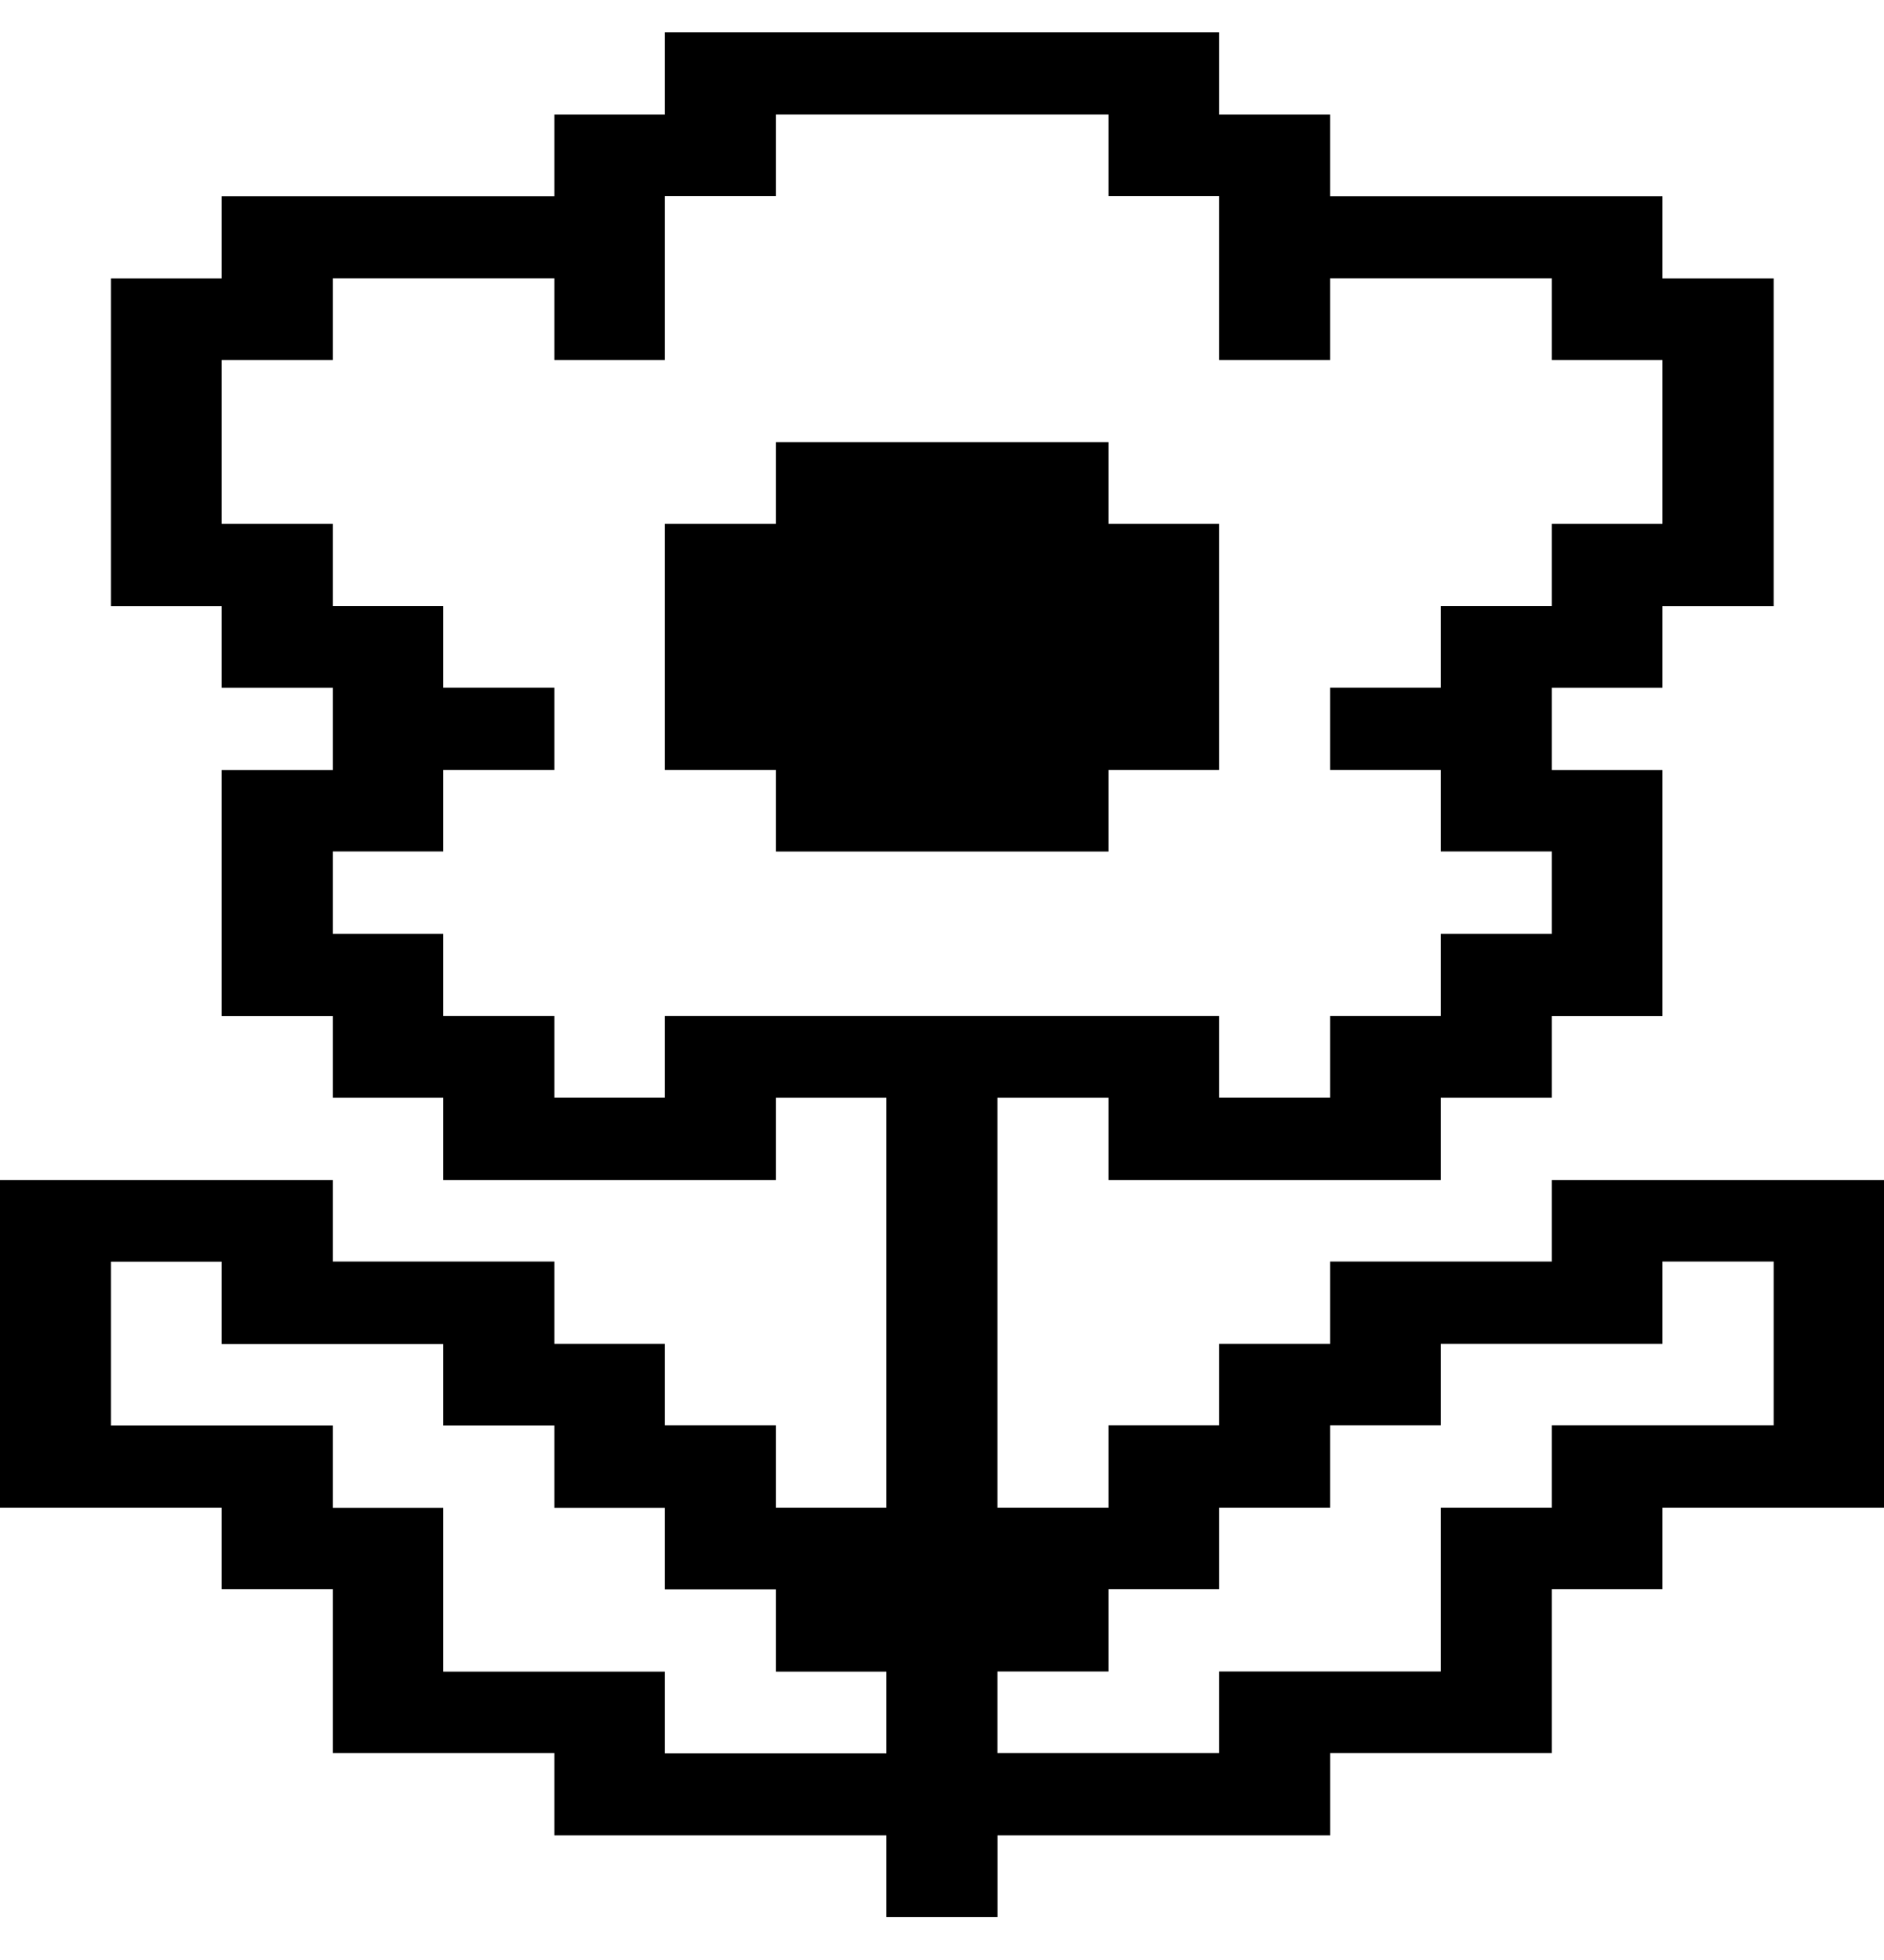 <?xml version="1.0" encoding="UTF-8"?>
<svg width="25px" height="26px" viewBox="0 0 25 26" version="1.1" xmlns="http://www.w3.org/2000/svg" xmlns:xlink="http://www.w3.org/1999/xlink">
    <!-- Generator: Sketch 45.2 (43514) - http://www.bohemiancoding.com/sketch -->
    <title>Combined Shape</title>
    <desc>Created with Sketch.</desc>
    <defs></defs>
    <g id="PIXEL-" stroke="none" stroke-width="1" fill="none" fill-rule="evenodd">
        <g id="Chat---pixel" transform="translate(-153, -215)" fill="#000000">
            <g id="USER" transform="translate(133, 100)">
                <g id="2" transform="translate(20, 115.429)">
                    <path d="M23.536,15.224 L20.592,15.224 L20.592,16.306 L17.65,16.306 L17.65,17.397 L16.178,17.397 L16.178,18.479 L14.709,18.479 L14.709,19.571 L13.236,19.571 L13.236,14.132 L14.709,14.132 L14.709,15.224 L19.119,15.224 L19.119,14.132 L20.592,14.132 L20.592,13.05 L22.06,13.05 L22.06,9.785 L20.592,9.785 L20.592,8.694 L22.06,8.694 L22.06,7.612 L23.536,7.612 L23.536,3.265 L22.06,3.265 L22.06,2.174 L17.65,2.174 L17.65,1.091 L16.178,1.091 L16.178,0 L8.821,0 L8.821,1.091 L7.357,1.091 L7.357,2.174 L2.941,2.174 L2.941,3.265 L1.473,3.265 L1.473,7.612 L2.941,7.612 L2.941,8.694 L4.417,8.694 L4.417,9.785 L2.941,9.785 L2.941,13.05 L4.417,13.05 L4.417,14.132 L5.881,14.132 L5.881,15.224 L10.297,15.224 L10.297,14.132 L11.761,14.132 L11.761,19.571 L10.297,19.571 L10.297,18.479 L8.821,18.479 L8.821,17.397 L7.357,17.397 L7.357,16.306 L4.417,16.306 L4.417,15.224 L0,15.224 L0,19.571 L2.941,19.571 L2.941,20.653 L4.417,20.653 L4.417,22.826 L7.357,22.826 L7.357,23.918 L11.761,23.918 L11.761,25 L13.237,25 L13.237,23.918 L17.651,23.918 L17.651,22.826 L20.592,22.826 L20.592,20.653 L22.06,20.653 L22.06,19.571 L25,19.571 L25,15.224 L23.536,15.224 Z M10.297,13.049 L8.821,13.049 L8.821,14.131 L7.357,14.131 L7.357,13.049 L5.881,13.049 L5.881,11.958 L4.417,11.958 L4.417,10.866 L5.881,10.866 L5.881,9.784 L7.357,9.784 L7.357,8.693 L5.881,8.693 L5.881,7.611 L4.417,7.611 L4.417,6.519 L2.941,6.519 L2.941,4.346 L4.417,4.346 L4.417,3.264 L7.357,3.264 L7.357,4.346 L8.821,4.346 L8.821,2.172 L10.297,2.172 L10.297,1.09 L14.709,1.09 L14.709,2.172 L16.178,2.172 L16.178,4.346 L17.65,4.346 L17.65,3.264 L20.592,3.264 L20.592,4.346 L22.06,4.346 L22.06,6.519 L20.592,6.519 L20.592,7.611 L19.119,7.611 L19.119,8.693 L17.65,8.693 L17.65,9.784 L19.119,9.784 L19.119,10.866 L20.592,10.866 L20.592,11.958 L19.119,11.958 L19.119,13.049 L17.65,13.049 L17.65,14.131 L16.178,14.131 L16.178,13.049 L10.297,13.049 Z M10.297,22.829 L8.821,22.829 L8.821,21.746 L5.881,21.746 L5.881,19.573 L4.417,19.573 L4.417,18.482 L1.473,18.482 L1.473,16.308 L2.941,16.308 L2.941,17.399 L5.881,17.399 L5.881,18.482 L7.357,18.482 L7.357,19.573 L8.821,19.573 L8.821,20.655 L10.297,20.655 L10.297,21.746 L11.761,21.746 L11.761,22.829 L10.297,22.829 Z M23.536,17.397 L23.536,18.479 L20.592,18.479 L20.592,19.571 L19.119,19.571 L19.119,21.744 L16.178,21.744 L16.178,22.826 L13.236,22.826 L13.236,21.744 L14.709,21.744 L14.709,20.653 L16.178,20.653 L16.178,19.571 L17.65,19.571 L17.65,18.479 L19.119,18.479 L19.119,17.397 L22.06,17.397 L22.06,16.306 L23.536,16.306 L23.536,17.397 Z M14.709,10.867 L10.297,10.867 L10.297,9.784 L8.821,9.784 L8.821,6.519 L10.297,6.519 L10.297,5.437 L14.709,5.437 L14.709,6.519 L16.178,6.519 L16.178,9.784 L14.709,9.784 L14.709,10.867 Z" id="Combined-Shape"></path>
                </g>
            </g>
        </g>
    </g>
</svg>
